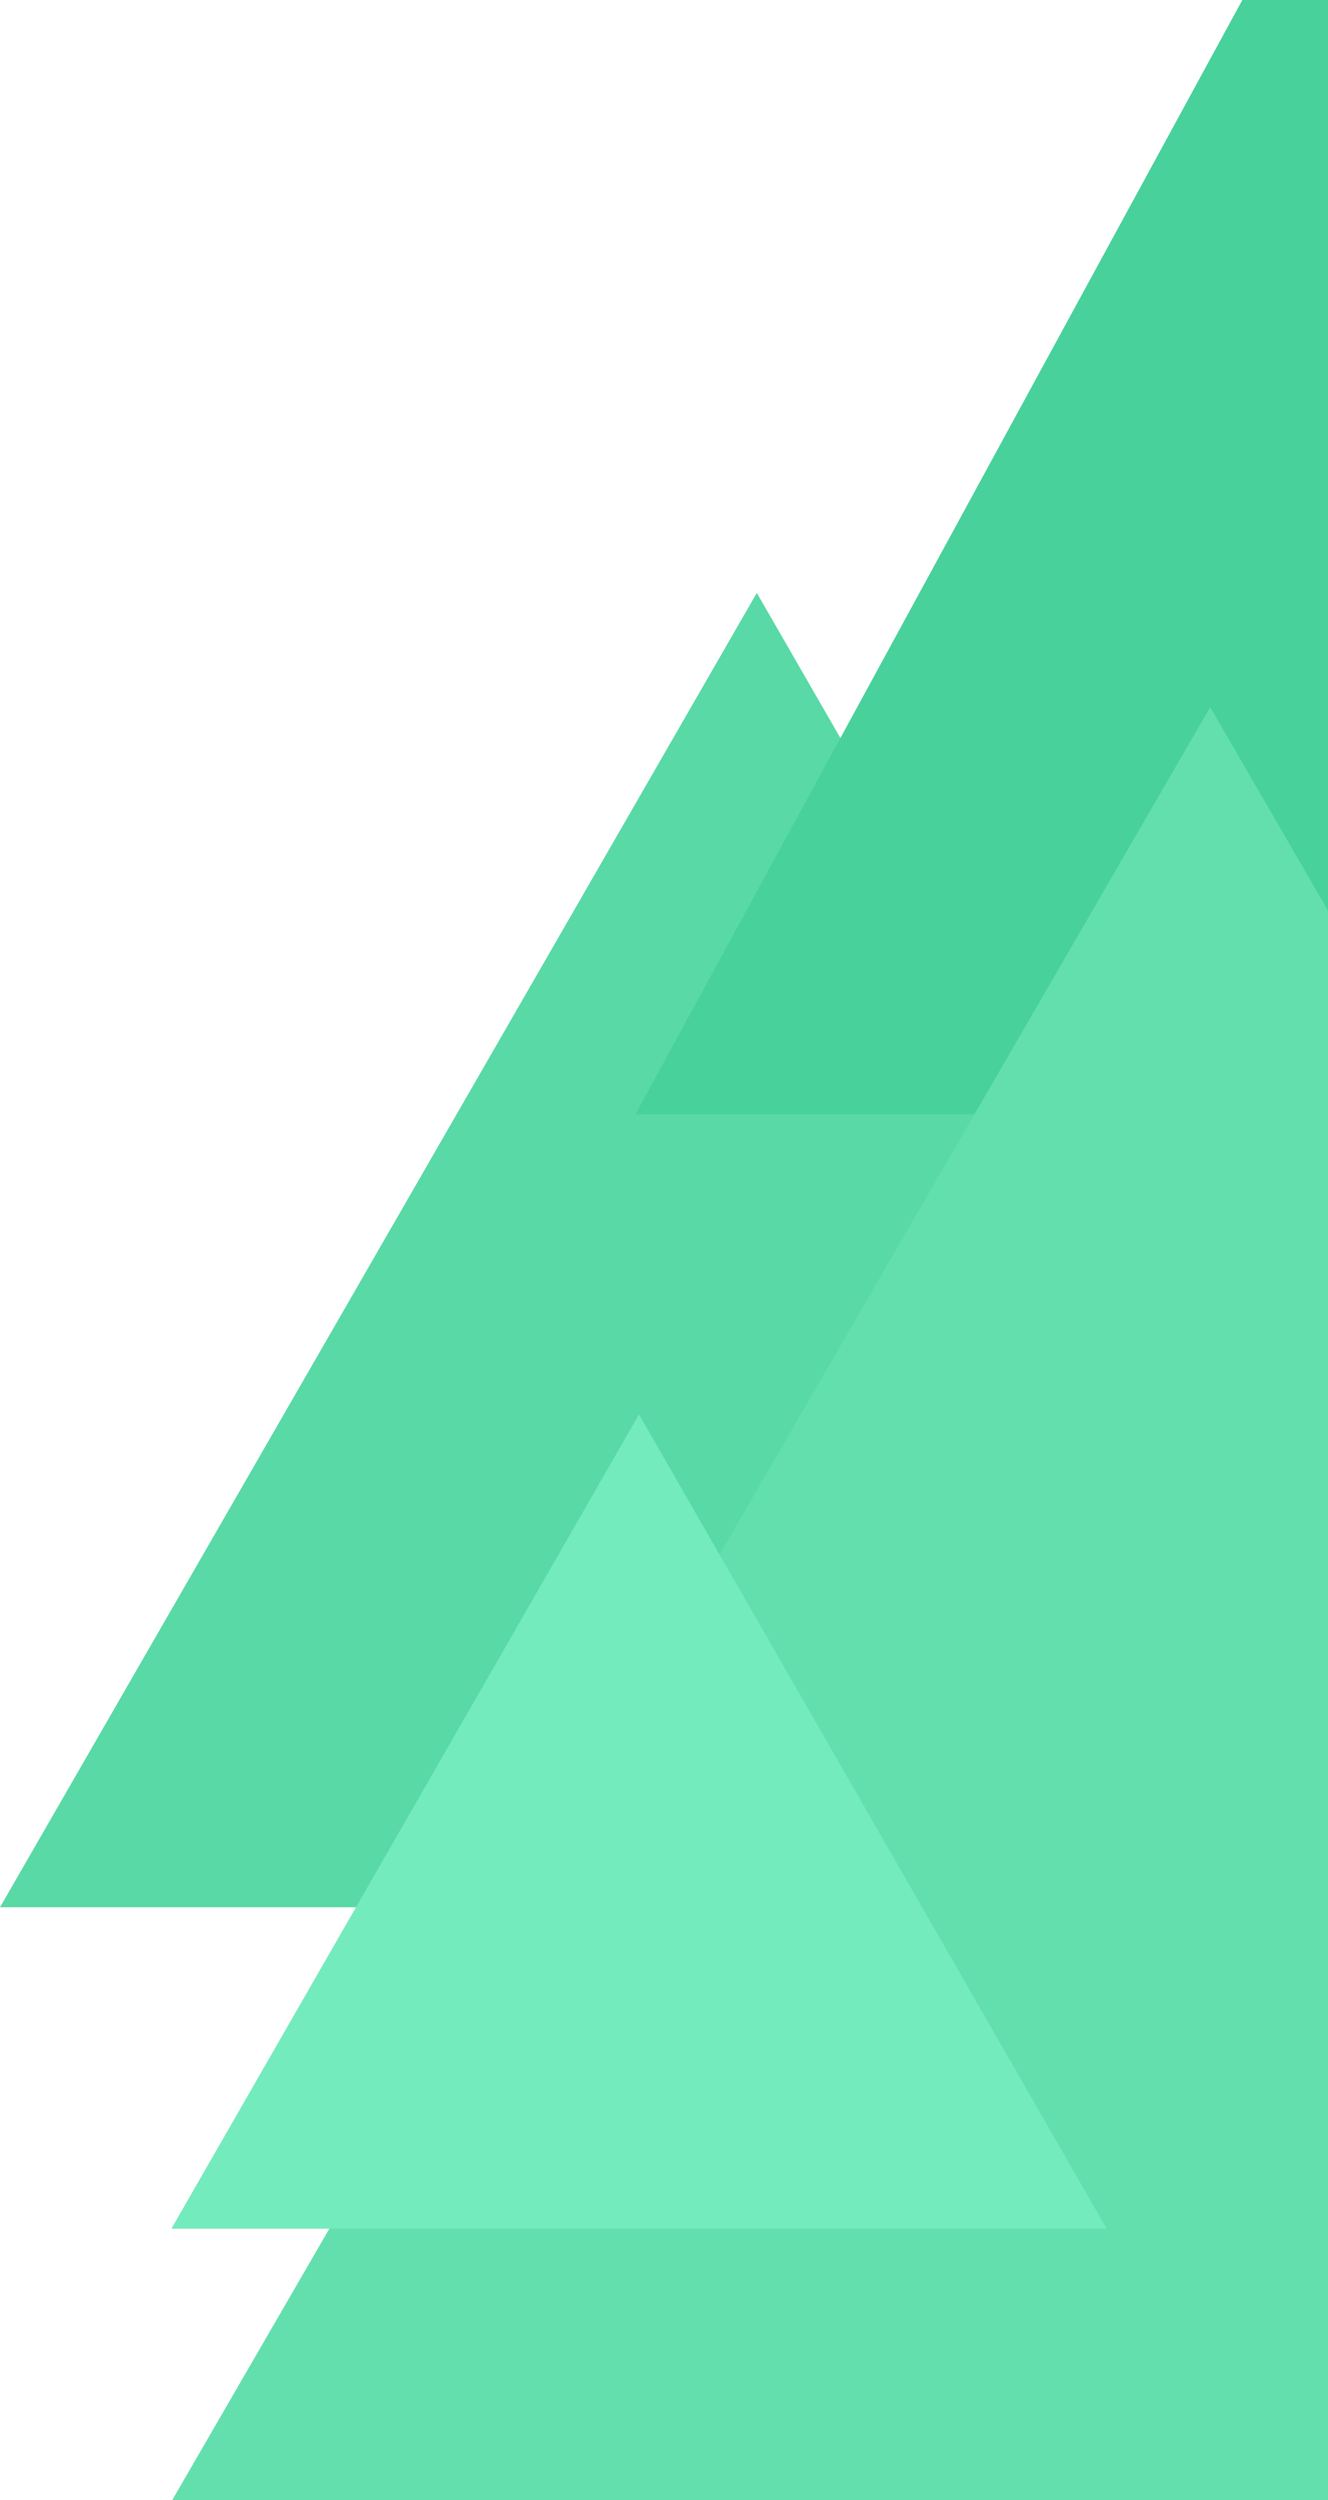 <svg xmlns="http://www.w3.org/2000/svg" xmlns:xlink="http://www.w3.org/1999/xlink" width="186" height="350" viewBox="0 0 186 350">
  <defs>
    <clipPath id="clip-path">
      <rect id="Rectangle_2" data-name="Rectangle 2" width="186" height="350" transform="translate(841 244)" fill="#6ee7b7"/>
    </clipPath>
  </defs>
  <g id="Mask_Group_1" data-name="Mask Group 1" transform="translate(-841 -244)" clip-path="url(#clip-path)">
    <path id="Polygon_2" data-name="Polygon 2" d="M106,0,212,184H0Z" transform="translate(841 327)" fill="#58d9a6"/>
    <path id="Polygon_3" data-name="Polygon 3" d="M170,0,340,312H0Z" transform="translate(930 88)" fill="#48d19b"/>
    <path id="Polygon_1" data-name="Polygon 1" d="M164.5,0,329,284H0Z" transform="translate(846 343)" fill="#63dfae"/>
    <path id="Polygon_4" data-name="Polygon 4" d="M65.5,0,131,114H0Z" transform="translate(865 442)" fill="#74ebbc"/>
  </g>
</svg>
